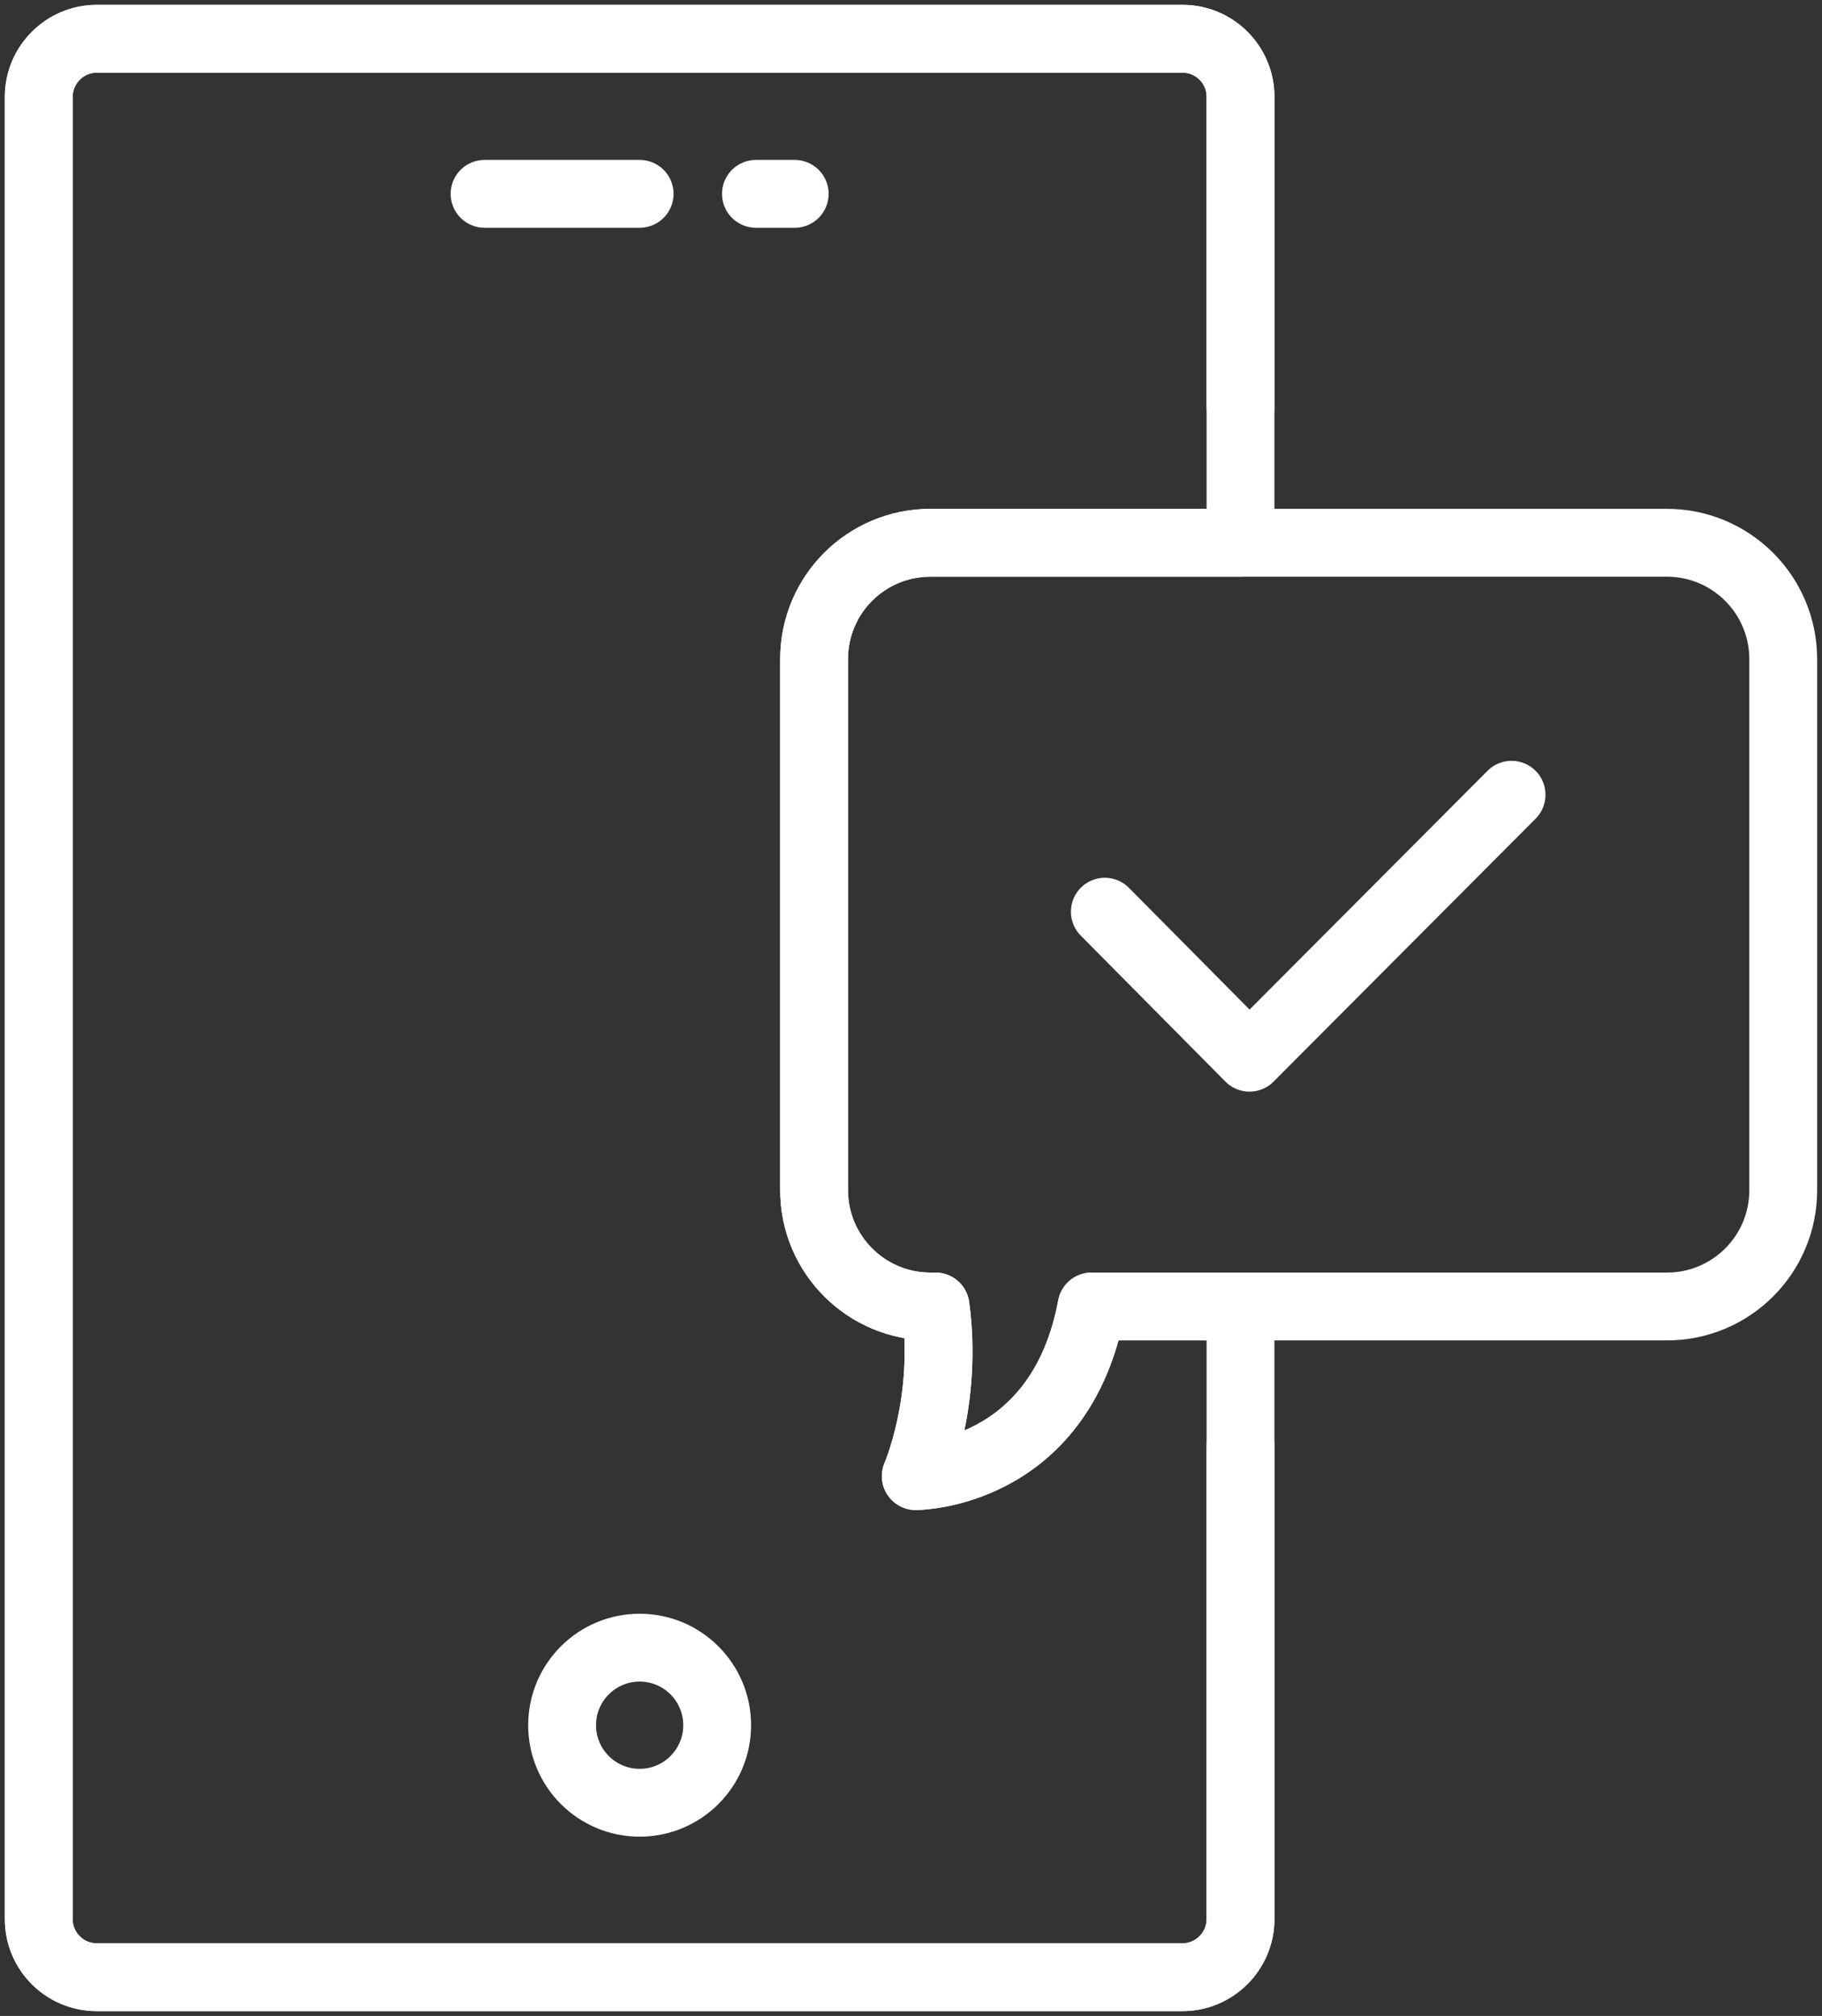 <?xml version="1.0" encoding="UTF-8"?>
<svg width="94px" height="104px" viewBox="0 0 94 104" version="1.1" xmlns="http://www.w3.org/2000/svg" xmlns:xlink="http://www.w3.org/1999/xlink">
    <rect x="0" y="0" width="94" height="104" fill="#333333" stroke="none"/>
    <!-- Generator: Sketch 46.2 (44496) - http://www.bohemiancoding.com/sketch -->
    <title>web-6</title>
    <desc>Created with Sketch.</desc>
    <defs></defs>
    <g id="ALL" stroke="none" stroke-width="1" fill="none" fill-rule="evenodd" stroke-linecap="round" stroke-linejoin="round">
        <g id="Secondary" transform="translate(-6612, -7802)" stroke="#FFFFFF" stroke-width="3.5">
            <g id="web-6" transform="translate(6614, 7804)">
                <path d="M62,72.607 L62,97.002 C62,98.658 60.647,100 59.01,100 L2.99,100 C1.339,100 0,98.662 0,97.007 L0,2.993 C0,1.34 1.353,0 2.99,0 L59.01,0 C60.661,0 62,1.339 62,2.995 L62,19" id="Layer-1"></path>
                <path d="M46.266,65.4 L46.006,65.4 C42.688,65.4 40,62.711 40,59.394 L40,32.005 C40,28.677 42.689,26 46.006,26 L83.994,26 C87.312,26 90,28.689 90,32.005 L90,59.394 C90,62.723 87.311,65.4 83.994,65.4 L54.317,65.4 C52.683,74.15 45.246,74.15 45.246,74.15 C45.246,74.15 46.935,70.289 46.266,65.4 L46.266,65.4 Z" id="Layer-2"></path>
                <polyline id="Layer-3" points="55 45.033 62.463 52.565 75.984 39"></polyline>
                <path d="M62,26 L62,2.993 C62,1.338 60.661,0 59.01,0 L2.99,0 C1.353,0 0,1.34 0,2.993 L0,97.007 C0,98.662 1.339,100 2.99,100 L59.01,100 C60.647,100 62,98.66 62,97.007 L62,65.4 L54.317,65.4 C52.683,74.15 45.246,74.15 45.246,74.15 C45.246,74.15 46.935,70.289 46.266,65.4 L46.266,65.4 L46.006,65.4 C42.688,65.4 40,62.711 40,59.394 L40,32.005 C40,28.677 42.689,26 46.006,26 L62,26 L62,26 Z" id="Layer-4"></path>
                <circle id="Layer-5" cx="31" cy="87" r="4"></circle>
                <path d="M23,8 L31,8" id="Layer-6"></path>
                <path d="M37,8 L39,8" id="Layer-7"></path>
            </g>
        </g>
    </g>
</svg>